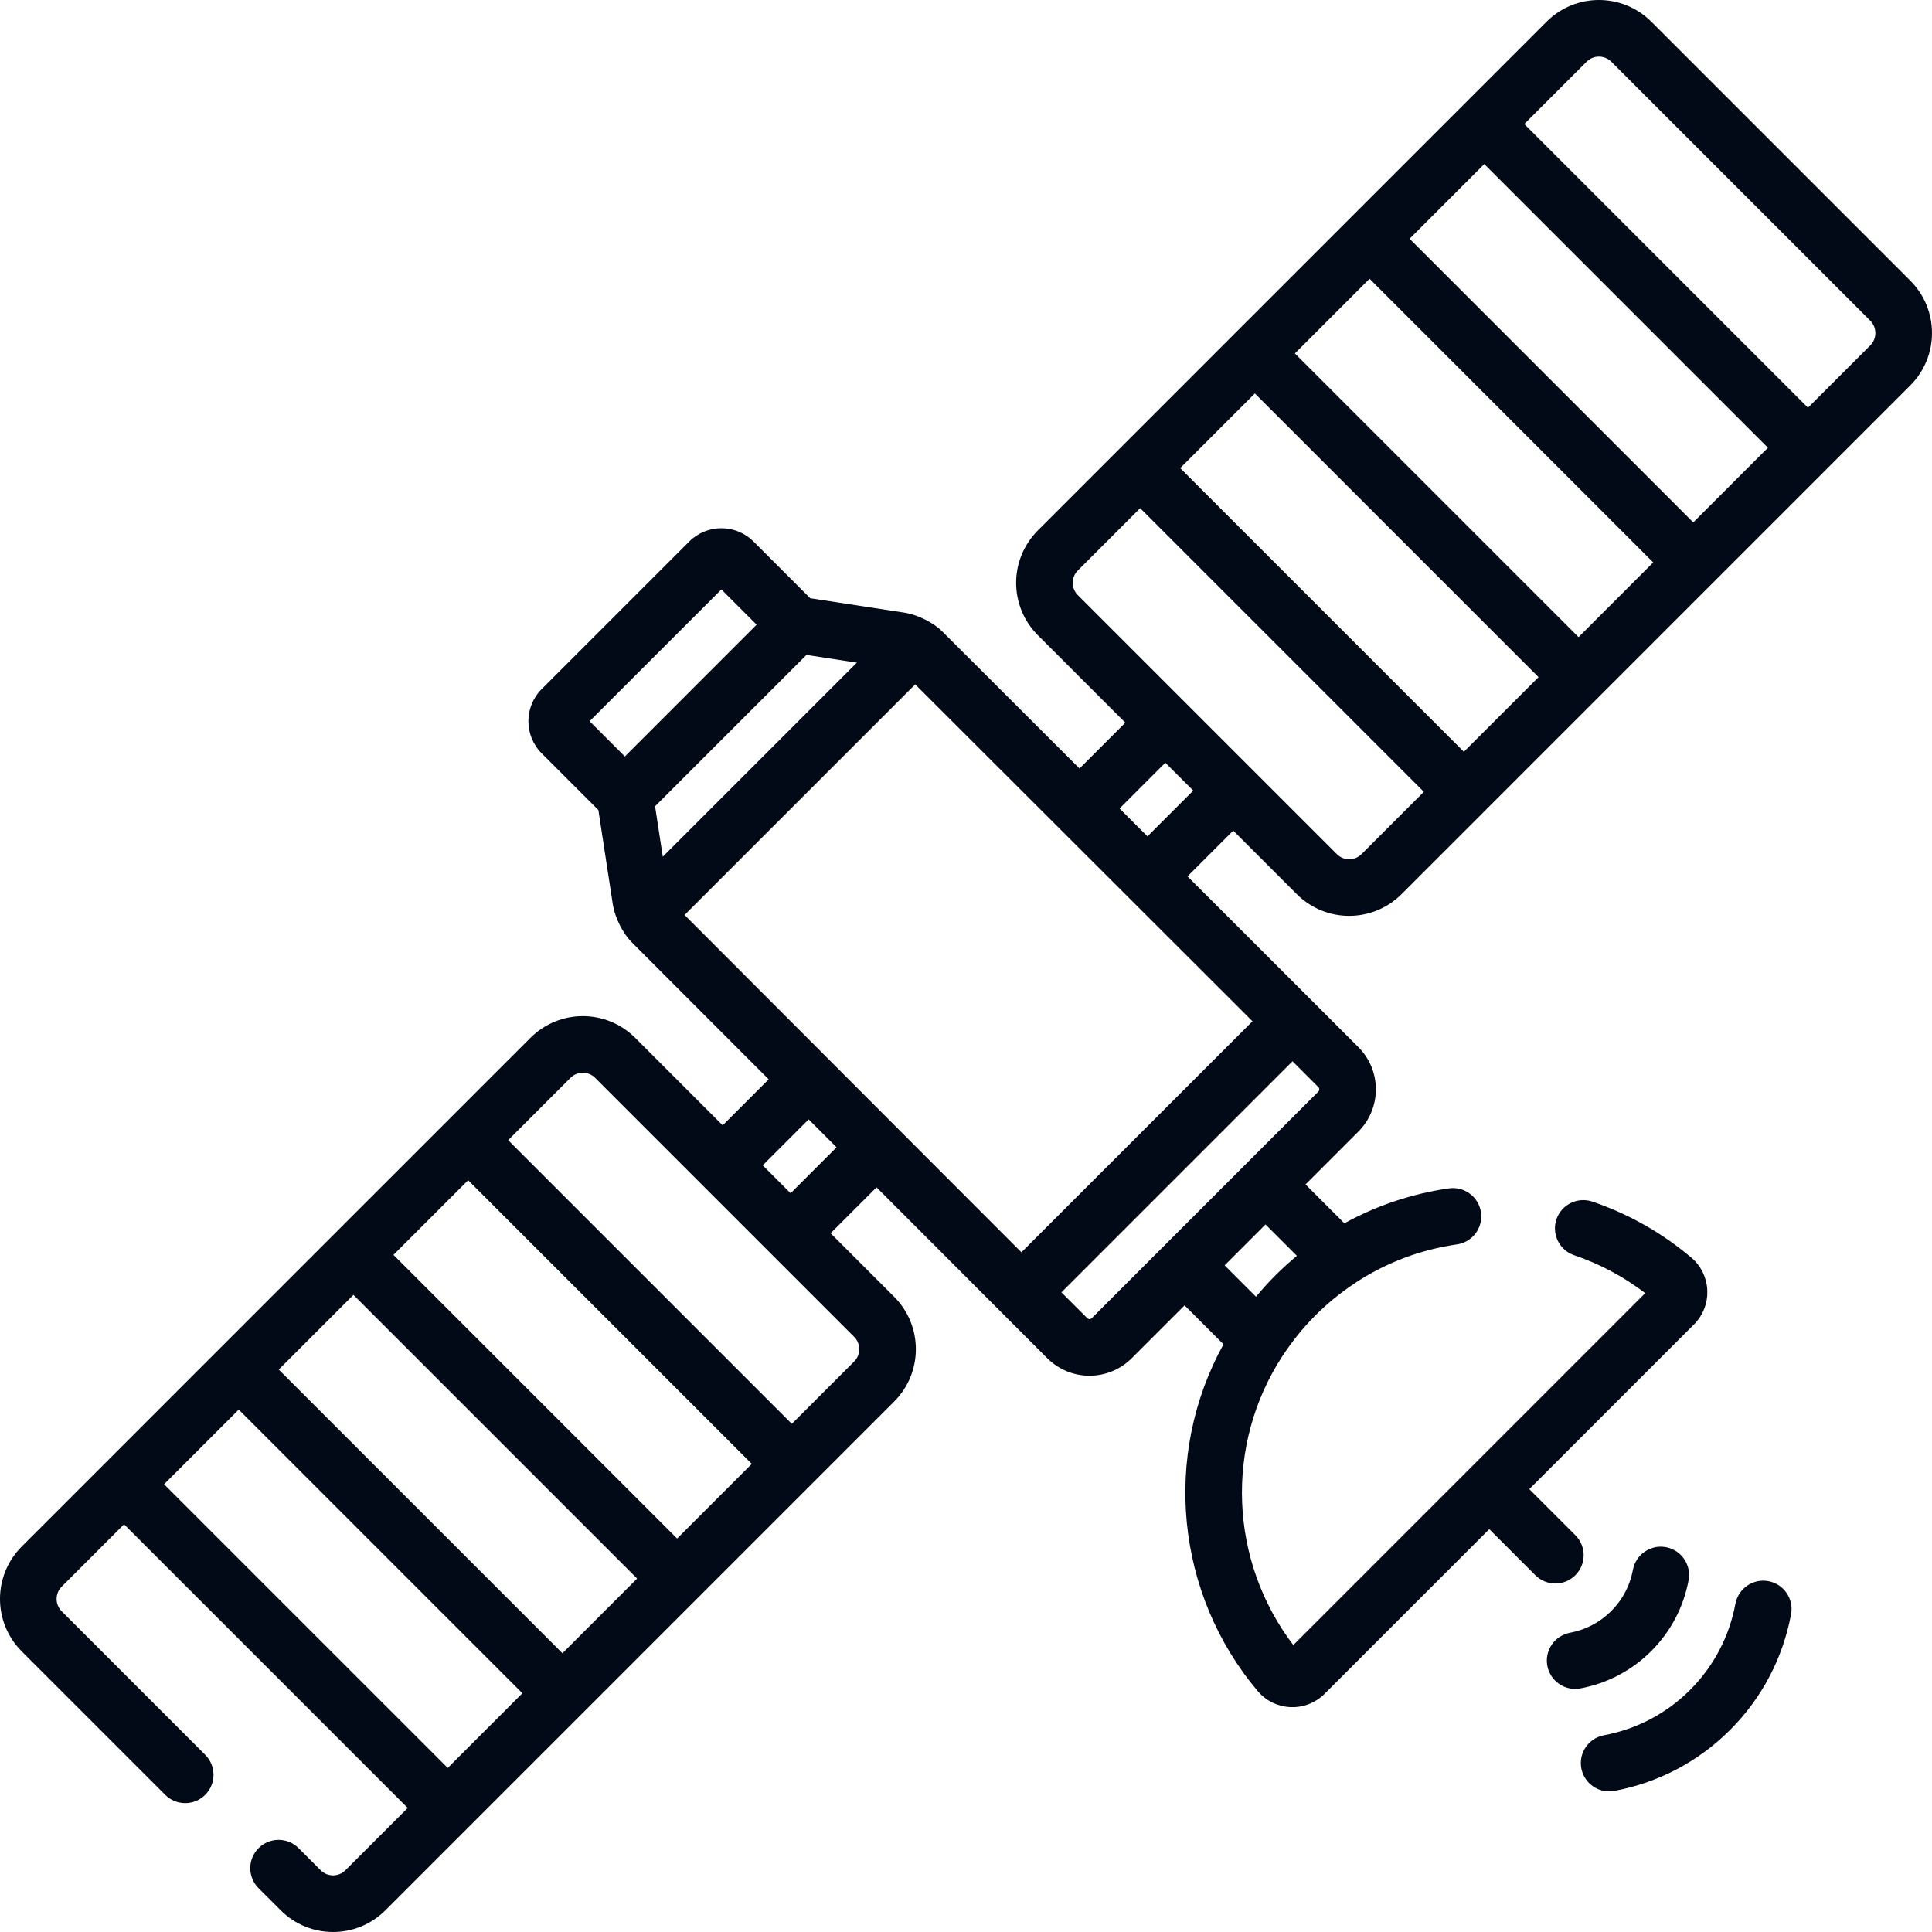 <svg width="64" height="64" viewBox="0 0 64 64" fill="none" xmlns="http://www.w3.org/2000/svg">
<g clip-path="url(#clip0_308:377)">
<path fill-rule="evenodd" clip-rule="evenodd" d="M63.281 9.297L54.703 0.719C53.743 -0.24 52.191 -0.24 51.232 0.719L34.38 17.571C33.421 18.531 33.421 20.083 34.38 21.042L37.278 23.94L35.76 25.458L31.212 20.915C30.941 20.644 30.43 20.366 29.944 20.292L26.84 19.817L24.962 17.939C24.373 17.351 23.42 17.351 22.831 17.939L17.944 22.826C17.357 23.414 17.357 24.369 17.944 24.956L19.822 26.834L20.297 29.939C20.373 30.43 20.653 30.939 20.921 31.207L25.463 35.754L23.94 37.278L21.042 34.38C20.082 33.421 18.531 33.421 17.571 34.38L0.719 51.232C-0.24 52.191 -0.24 53.743 0.719 54.703L5.472 59.456C5.838 59.822 6.432 59.822 6.798 59.456C7.164 59.089 7.164 58.496 6.798 58.13L2.045 53.377C1.816 53.148 1.821 52.781 2.045 52.558L4.109 50.494L13.506 59.891L11.442 61.955C11.216 62.181 10.849 62.181 10.623 61.955L9.891 61.223C9.525 60.857 8.932 60.857 8.565 61.223C8.199 61.589 8.199 62.183 8.565 62.549L9.297 63.28C10.257 64.24 11.808 64.24 12.768 63.28L29.62 46.428C30.579 45.469 30.579 43.917 29.62 42.958L27.515 40.853L29.036 39.332C30.402 40.699 31.277 41.576 31.873 42.172C32.663 42.963 32.962 43.263 33.261 43.562L34.691 44.992C35.465 45.766 36.717 45.766 37.491 44.992L39.241 43.242L40.53 44.532C38.495 48.213 38.95 52.804 41.663 56.019C42.229 56.689 43.252 56.737 43.878 56.111L49.334 50.655L50.86 52.181C51.227 52.547 51.82 52.547 52.186 52.181C52.552 51.815 52.552 51.221 52.186 50.855L50.66 49.329L56.116 43.873C56.742 43.246 56.694 42.224 56.024 41.657C55.052 40.837 53.951 40.214 52.75 39.805C52.26 39.638 51.727 39.9 51.56 40.39C51.393 40.88 51.655 41.413 52.145 41.58C52.997 41.87 53.787 42.292 54.5 42.837L42.843 54.495C40.734 51.732 40.551 47.88 42.484 44.919C42.487 44.916 42.489 44.912 42.492 44.909C42.494 44.907 42.495 44.905 42.497 44.902C43.105 43.974 43.905 43.148 44.907 42.492C44.913 42.488 44.918 42.484 44.924 42.48C44.928 42.477 44.931 42.474 44.935 42.471C45.935 41.821 47.062 41.395 48.265 41.222C48.778 41.148 49.133 40.672 49.059 40.16C48.985 39.648 48.508 39.293 47.998 39.366C46.767 39.543 45.6 39.936 44.535 40.524L43.247 39.236L44.997 37.486C45.771 36.713 45.771 35.46 44.997 34.686L43.856 33.545C43.527 33.216 43.198 32.888 41.973 31.664C41.358 31.049 40.517 30.21 39.337 29.031L40.853 27.516L42.957 29.62C43.917 30.579 45.469 30.579 46.428 29.62L49.154 26.895L49.155 26.893L49.156 26.892L60.552 15.496L60.553 15.495L60.554 15.494L63.28 12.768C64.24 11.809 64.24 10.256 63.281 9.297ZM20.699 25.059L19.531 23.891L23.897 19.526L25.064 20.693L20.699 25.059ZM21.7 26.709L26.715 21.695L28.385 21.951L21.956 28.38L21.7 26.709ZM14.832 58.565L5.435 49.168L7.909 46.695L17.305 56.091L14.832 58.565ZM18.631 54.766L9.234 45.369L11.708 42.895L21.105 52.292L18.631 54.766ZM22.431 50.966L13.034 41.569L15.508 39.096L24.904 48.492L22.431 50.966ZM28.294 44.284C28.52 44.51 28.521 44.876 28.294 45.103L26.23 47.167L16.833 37.77L18.897 35.706C19.125 35.479 19.491 35.481 19.716 35.706L28.294 44.284ZM26.19 39.528L25.266 38.603L26.788 37.081L27.712 38.006L26.19 39.528ZM41.606 42.956L40.567 41.917L41.922 40.562L42.961 41.601C42.466 42.014 42.038 42.436 41.606 42.956ZM43.672 36.012C43.692 36.032 43.703 36.057 43.703 36.086C43.703 36.115 43.692 36.14 43.672 36.16L36.166 43.666C36.125 43.707 36.058 43.707 36.017 43.666L35.161 42.811L42.816 35.156L43.672 36.012ZM41.49 33.831L33.836 41.484L22.677 30.31L30.317 22.671L41.49 33.831ZM38.011 27.706L37.087 26.783L38.603 25.266L39.528 26.19L38.011 27.706ZM45.103 28.294C44.877 28.521 44.51 28.521 44.284 28.294L35.706 19.716C35.479 19.49 35.479 19.123 35.706 18.897L37.77 16.833L47.167 26.23L45.103 28.294ZM48.492 24.904L39.096 15.507L41.569 13.034L50.966 22.431L48.492 24.904ZM52.292 21.105L42.895 11.708L45.369 9.234L54.765 18.631L52.292 21.105ZM56.091 17.305L46.695 7.909L49.168 5.435L58.565 14.832L56.091 17.305ZM61.955 11.442L59.891 13.506L50.494 4.109L52.558 2.045C52.784 1.819 53.151 1.819 53.377 2.045L61.955 10.623C62.181 10.849 62.181 11.216 61.955 11.442Z" fill="#020A17"/>
<path d="M55.937 52.345C56.032 51.836 55.696 51.346 55.187 51.252C54.678 51.157 54.188 51.493 54.093 52.002C53.997 52.522 53.748 52.995 53.374 53.368C53 53.742 52.527 53.991 52.007 54.088C51.498 54.183 51.162 54.672 51.257 55.181C51.352 55.692 51.844 56.026 52.35 55.931C53.244 55.765 54.057 55.337 54.7 54.694C55.343 54.051 55.77 53.239 55.937 52.345Z" fill="#020A17"/>
<path d="M57.488 53.128C57.583 52.619 58.074 52.282 58.581 52.378C59.09 52.472 59.426 52.962 59.332 53.471C59.06 54.93 58.362 56.257 57.312 57.306C56.262 58.356 54.936 59.055 53.476 59.326C53.418 59.337 53.361 59.342 53.303 59.342C52.861 59.342 52.467 59.027 52.383 58.576C52.288 58.067 52.624 57.578 53.133 57.483C54.219 57.281 55.205 56.761 55.986 55.981C56.767 55.2 57.286 54.213 57.488 53.128Z" fill="#020A17"/>
</g>
<defs>
<clipPath id="clip0_308:377">
<rect width="64" height="64" fill="white"/>
</clipPath>
</defs>
</svg>
